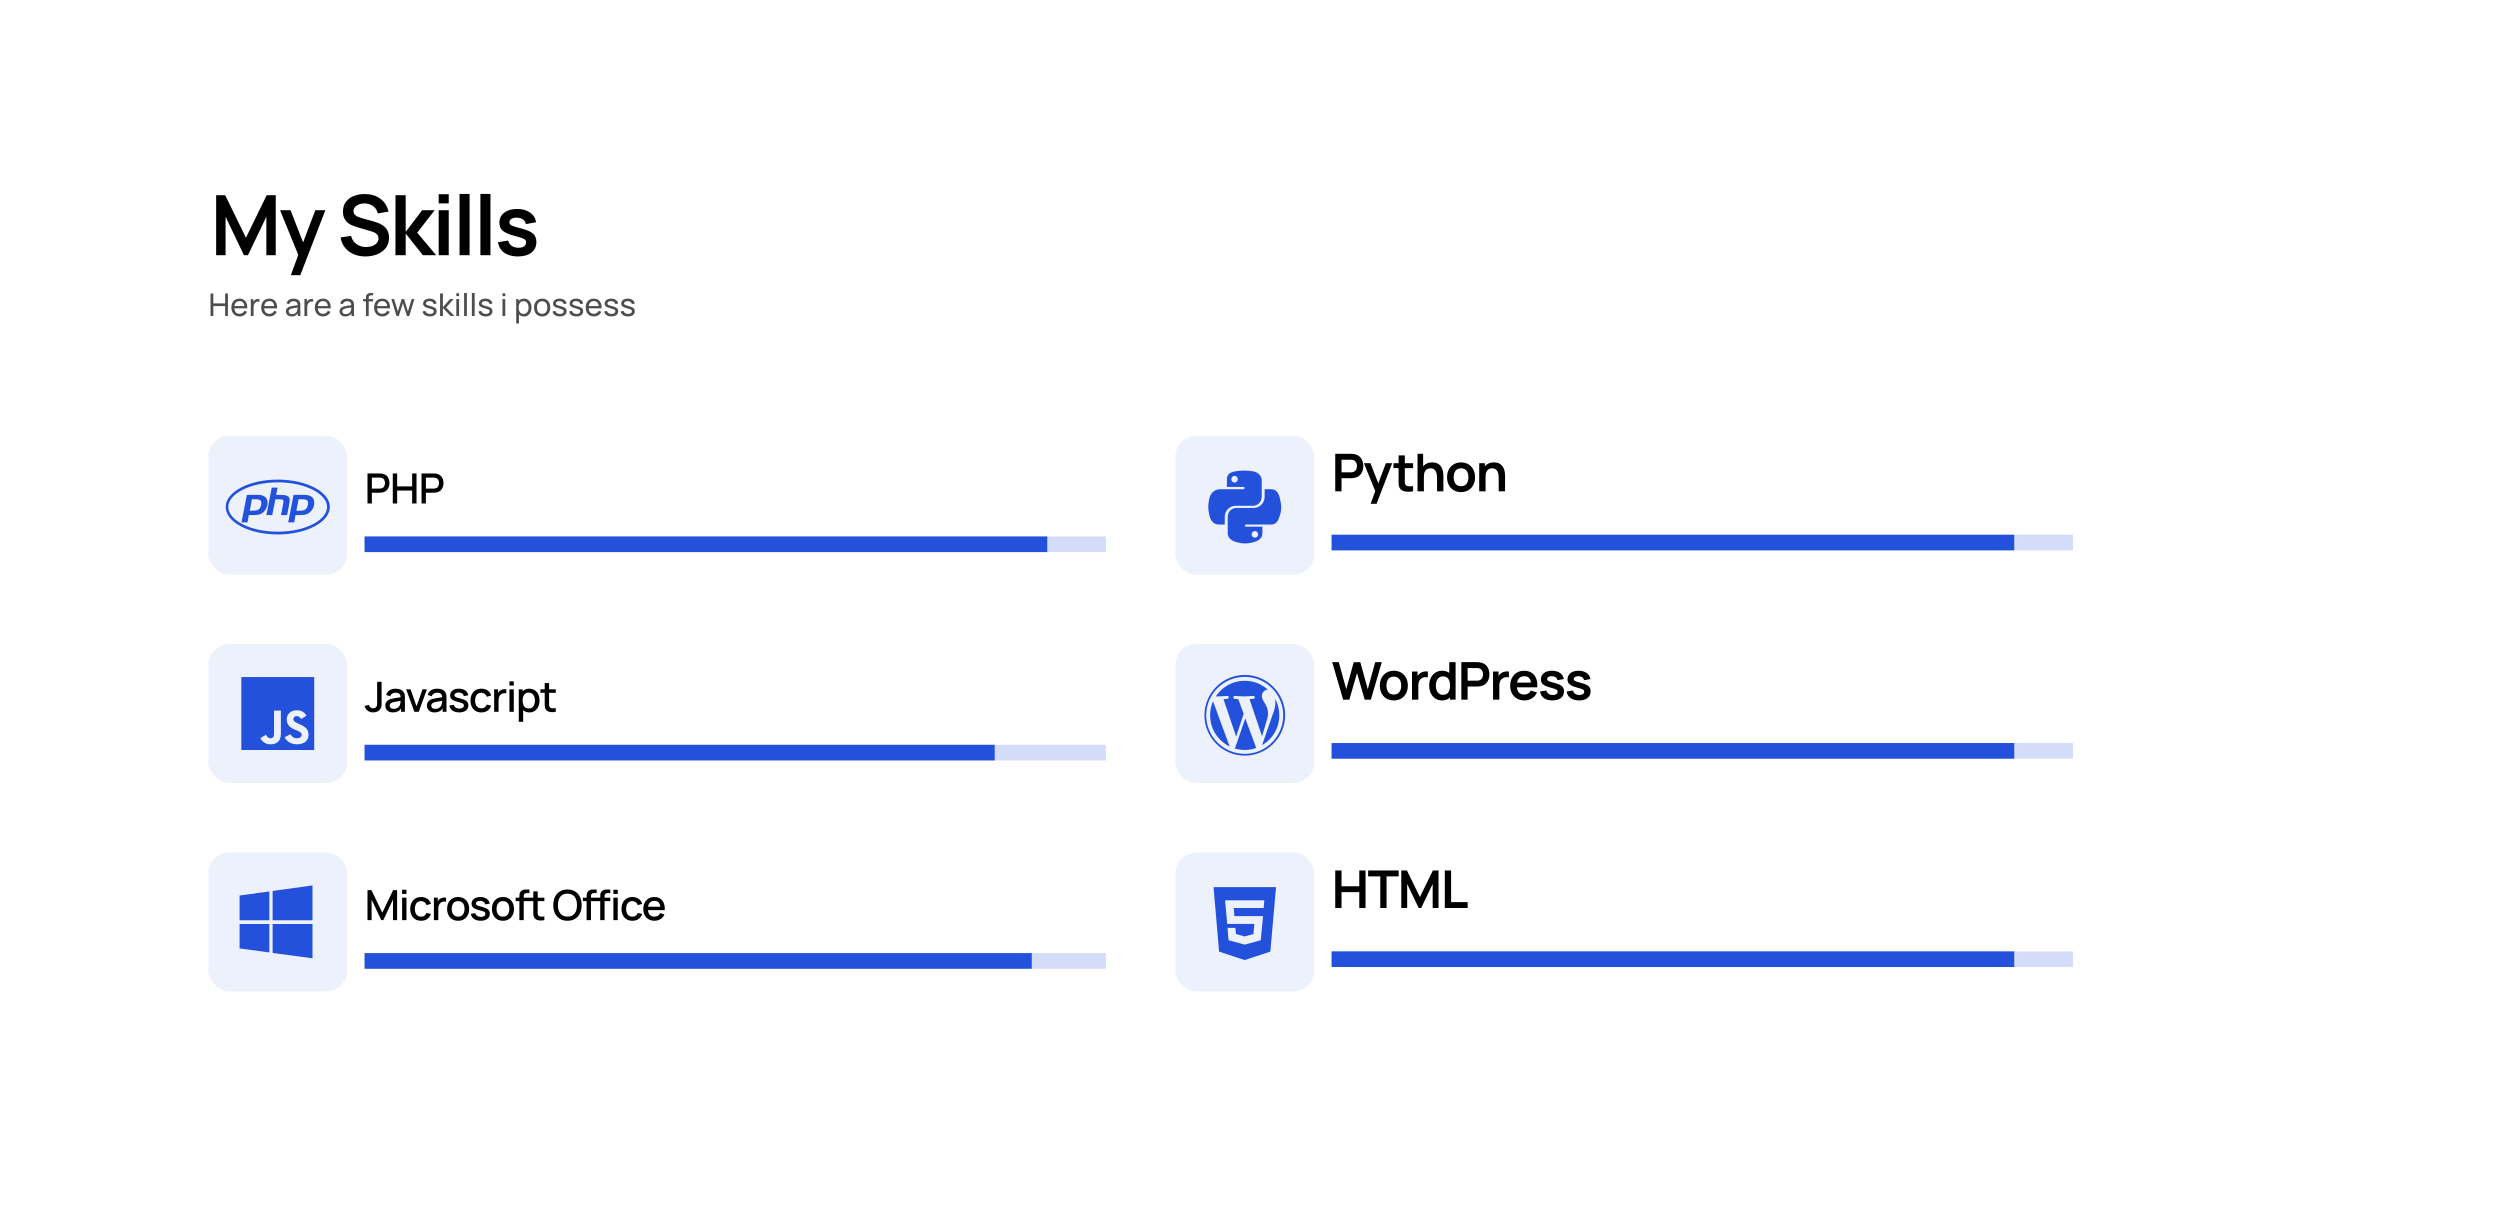 <svg width="1440" height="698" viewBox="0 0 1440 698" fill="none" xmlns="http://www.w3.org/2000/svg">
<rect width="1440" height="698" fill="white"/>
<path d="M124.503 147H129.927V124.848L140.511 147H142.815L153.423 124.848V147H158.823V112.44H153.615L141.663 136.92L129.711 112.44H124.503V147ZM167.533 158.52H172.957L187.405 121.08H181.621L174.589 139.632L167.341 121.08H161.317L171.805 146.808L167.533 158.52ZM210.506 147.72C212.874 147.72 215.09 147.32 217.154 146.52C219.218 145.72 220.882 144.52 222.146 142.92C223.426 141.32 224.066 139.328 224.066 136.944C224.066 135.232 223.746 133.816 223.106 132.696C222.482 131.56 221.674 130.648 220.682 129.96C219.706 129.272 218.69 128.736 217.634 128.352C216.594 127.968 215.65 127.664 214.802 127.44L208.61 125.712C207.842 125.504 207.074 125.248 206.306 124.944C205.538 124.624 204.898 124.2 204.386 123.672C203.874 123.128 203.618 122.432 203.618 121.584C203.618 120.688 203.914 119.904 204.506 119.232C205.114 118.56 205.906 118.04 206.882 117.672C207.874 117.304 208.946 117.136 210.098 117.168C211.874 117.216 213.474 117.736 214.898 118.728C216.322 119.72 217.218 121.128 217.586 122.952L223.802 121.872C223.034 118.672 221.458 116.2 219.074 114.456C216.69 112.696 213.722 111.8 210.17 111.768C207.834 111.752 205.706 112.128 203.786 112.896C201.882 113.648 200.362 114.776 199.226 116.28C198.106 117.784 197.546 119.648 197.546 121.872C197.546 123.392 197.794 124.672 198.29 125.712C198.802 126.736 199.45 127.576 200.234 128.232C201.034 128.888 201.874 129.408 202.754 129.792C203.65 130.176 204.482 130.48 205.25 130.704L214.178 133.344C216.738 134.112 218.018 135.44 218.018 137.328C218.018 138.384 217.674 139.288 216.986 140.04C216.314 140.776 215.434 141.336 214.346 141.72C213.258 142.104 212.098 142.296 210.866 142.296C208.786 142.296 206.946 141.736 205.346 140.616C203.762 139.496 202.714 137.912 202.202 135.864L196.202 136.776C196.57 139.032 197.402 140.984 198.698 142.632C200.01 144.264 201.674 145.52 203.69 146.4C205.722 147.28 207.994 147.72 210.506 147.72ZM227.773 147H233.677V134.52L243.589 147H251.245L240.325 134.04L250.381 121.08H243.157L233.677 133.56V112.44H227.821L227.773 147ZM252.689 117.144H258.473V111.84H252.689V117.144ZM252.689 147H258.473V121.08H252.689V147ZM264.702 147H270.486V111.72H264.702V147ZM276.715 147H282.499V111.72H276.715V147ZM298.256 147.72C301.6 147.72 304.216 146.976 306.104 145.488C308.008 144 308.96 141.952 308.96 139.344C308.96 137.328 308.32 135.744 307.04 134.592C305.776 133.44 303.592 132.464 300.488 131.664C298.472 131.152 296.952 130.72 295.928 130.368C294.92 130.016 294.248 129.664 293.912 129.312C293.576 128.96 293.408 128.536 293.408 128.04C293.408 127.176 293.824 126.504 294.656 126.024C295.488 125.528 296.584 125.312 297.944 125.376C299.352 125.456 300.48 125.816 301.328 126.456C302.192 127.096 302.704 127.968 302.864 129.072L308.768 128.016C308.448 125.68 307.304 123.824 305.336 122.448C303.368 121.056 300.872 120.36 297.848 120.36C294.76 120.36 292.288 121.08 290.432 122.52C288.576 123.96 287.648 125.896 287.648 128.328C287.648 130.264 288.296 131.792 289.592 132.912C290.904 134.032 293.184 135.016 296.432 135.864C298.384 136.376 299.824 136.808 300.752 137.16C301.696 137.496 302.312 137.84 302.6 138.192C302.888 138.544 303.032 139.016 303.032 139.608C303.032 140.568 302.648 141.328 301.88 141.888C301.112 142.432 300.04 142.704 298.664 142.704C297.08 142.704 295.76 142.336 294.704 141.6C293.664 140.864 293 139.856 292.712 138.576L286.808 139.488C287.24 142.096 288.456 144.12 290.456 145.56C292.456 147 295.056 147.72 298.256 147.72Z" fill="black"/>
<path d="M121.26 182H122.862V176.276H129.684V182H131.286V169.04H129.684V174.755H122.862V169.04H121.26V182ZM138.023 182.27C138.965 182.27 139.814 182.036 140.57 181.568C141.326 181.094 141.896 180.428 142.28 179.57L140.741 179.039C140.183 180.179 139.253 180.749 137.951 180.749C137.057 180.749 136.355 180.476 135.845 179.93C135.341 179.378 135.056 178.598 134.99 177.59H142.442C142.49 176.438 142.34 175.445 141.992 174.611C141.65 173.777 141.134 173.135 140.444 172.685C139.76 172.235 138.929 172.01 137.951 172.01C137.009 172.01 136.187 172.223 135.485 172.649C134.783 173.069 134.237 173.669 133.847 174.449C133.463 175.223 133.271 176.141 133.271 177.203C133.271 178.217 133.466 179.105 133.856 179.867C134.252 180.623 134.807 181.214 135.521 181.64C136.235 182.06 137.069 182.27 138.023 182.27ZM138.005 173.45C139.655 173.45 140.579 174.401 140.777 176.303H135.017C135.131 175.379 135.44 174.674 135.944 174.188C136.448 173.696 137.135 173.45 138.005 173.45ZM144.446 182H146.057V177.122C146.057 176.546 146.135 175.991 146.291 175.457C146.447 174.923 146.762 174.488 147.236 174.152C147.572 173.906 147.941 173.762 148.343 173.72C148.751 173.678 149.123 173.699 149.459 173.783V172.28C149.027 172.184 148.553 172.184 148.037 172.28C147.521 172.376 147.077 172.574 146.705 172.874C146.381 173.102 146.105 173.417 145.877 173.819V172.28H144.446V182ZM155.197 182.27C156.139 182.27 156.988 182.036 157.744 181.568C158.5 181.094 159.07 180.428 159.454 179.57L157.915 179.039C157.357 180.179 156.427 180.749 155.125 180.749C154.231 180.749 153.529 180.476 153.019 179.93C152.515 179.378 152.23 178.598 152.164 177.59H159.616C159.664 176.438 159.514 175.445 159.166 174.611C158.824 173.777 158.308 173.135 157.618 172.685C156.934 172.235 156.103 172.01 155.125 172.01C154.183 172.01 153.361 172.223 152.659 172.649C151.957 173.069 151.411 173.669 151.021 174.449C150.637 175.223 150.445 176.141 150.445 177.203C150.445 178.217 150.64 179.105 151.03 179.867C151.426 180.623 151.981 181.214 152.695 181.64C153.409 182.06 154.243 182.27 155.197 182.27ZM155.179 173.45C156.829 173.45 157.753 174.401 157.951 176.303H152.191C152.305 175.379 152.614 174.674 153.118 174.188C153.622 173.696 154.309 173.45 155.179 173.45ZM167.986 182.27C169.606 182.27 170.806 181.676 171.586 180.488V182H173.008V175.988C173.008 175.604 172.99 175.238 172.954 174.89C172.918 174.536 172.831 174.209 172.693 173.909C172.417 173.273 171.961 172.799 171.325 172.487C170.689 172.169 169.933 172.01 169.057 172.01C167.959 172.01 167.071 172.253 166.393 172.739C165.721 173.225 165.271 173.894 165.043 174.746L166.564 175.205C166.738 174.611 167.047 174.179 167.491 173.909C167.935 173.639 168.451 173.504 169.039 173.504C169.879 173.504 170.482 173.693 170.848 174.071C171.22 174.443 171.415 175.016 171.433 175.79C170.713 175.892 169.957 176 169.165 176.114C168.379 176.222 167.68 176.357 167.068 176.519C166.33 176.735 165.748 177.074 165.322 177.536C164.896 177.992 164.683 178.604 164.683 179.372C164.683 179.894 164.806 180.374 165.052 180.812C165.304 181.25 165.673 181.604 166.159 181.874C166.651 182.138 167.26 182.27 167.986 182.27ZM168.229 180.929C167.539 180.929 167.041 180.77 166.735 180.452C166.429 180.128 166.276 179.765 166.276 179.363C166.276 178.907 166.426 178.559 166.726 178.319C167.032 178.073 167.386 177.887 167.788 177.761C168.262 177.629 168.814 177.518 169.444 177.428C170.074 177.338 170.731 177.248 171.415 177.158C171.415 177.38 171.403 177.632 171.379 177.914C171.361 178.196 171.319 178.454 171.253 178.688C171.139 179.288 170.821 179.813 170.299 180.263C169.783 180.707 169.093 180.929 168.229 180.929ZM175.348 182H176.959V177.122C176.959 176.546 177.037 175.991 177.193 175.457C177.349 174.923 177.664 174.488 178.138 174.152C178.474 173.906 178.843 173.762 179.245 173.72C179.653 173.678 180.025 173.699 180.361 173.783V172.28C179.929 172.184 179.455 172.184 178.939 172.28C178.423 172.376 177.979 172.574 177.607 172.874C177.283 173.102 177.007 173.417 176.779 173.819V172.28H175.348V182ZM186.099 182.27C187.041 182.27 187.89 182.036 188.646 181.568C189.402 181.094 189.972 180.428 190.356 179.57L188.817 179.039C188.259 180.179 187.329 180.749 186.027 180.749C185.133 180.749 184.431 180.476 183.921 179.93C183.417 179.378 183.132 178.598 183.066 177.59H190.518C190.566 176.438 190.416 175.445 190.068 174.611C189.726 173.777 189.21 173.135 188.52 172.685C187.836 172.235 187.005 172.01 186.027 172.01C185.085 172.01 184.263 172.223 183.561 172.649C182.859 173.069 182.313 173.669 181.923 174.449C181.539 175.223 181.347 176.141 181.347 177.203C181.347 178.217 181.542 179.105 181.932 179.867C182.328 180.623 182.883 181.214 183.597 181.64C184.311 182.06 185.145 182.27 186.099 182.27ZM186.081 173.45C187.731 173.45 188.655 174.401 188.853 176.303H183.093C183.207 175.379 183.516 174.674 184.02 174.188C184.524 173.696 185.211 173.45 186.081 173.45ZM198.888 182.27C200.508 182.27 201.708 181.676 202.488 180.488V182H203.91V175.988C203.91 175.604 203.892 175.238 203.856 174.89C203.82 174.536 203.733 174.209 203.595 173.909C203.319 173.273 202.863 172.799 202.227 172.487C201.591 172.169 200.835 172.01 199.959 172.01C198.861 172.01 197.973 172.253 197.295 172.739C196.623 173.225 196.173 173.894 195.945 174.746L197.466 175.205C197.64 174.611 197.949 174.179 198.393 173.909C198.837 173.639 199.353 173.504 199.941 173.504C200.781 173.504 201.384 173.693 201.75 174.071C202.122 174.443 202.317 175.016 202.335 175.79C201.615 175.892 200.859 176 200.067 176.114C199.281 176.222 198.582 176.357 197.97 176.519C197.232 176.735 196.65 177.074 196.224 177.536C195.798 177.992 195.585 178.604 195.585 179.372C195.585 179.894 195.708 180.374 195.954 180.812C196.206 181.25 196.575 181.604 197.061 181.874C197.553 182.138 198.162 182.27 198.888 182.27ZM199.131 180.929C198.441 180.929 197.943 180.77 197.637 180.452C197.331 180.128 197.178 179.765 197.178 179.363C197.178 178.907 197.328 178.559 197.628 178.319C197.934 178.073 198.288 177.887 198.69 177.761C199.164 177.629 199.716 177.518 200.346 177.428C200.976 177.338 201.633 177.248 202.317 177.158C202.317 177.38 202.305 177.632 202.281 177.914C202.263 178.196 202.221 178.454 202.155 178.688C202.041 179.288 201.723 179.813 201.201 180.263C200.685 180.707 199.995 180.929 199.131 180.929ZM210.781 182H212.383V173.603H214.939V172.28H212.383V171.497C212.383 170.567 212.854 170.102 213.796 170.102H214.939V168.77H213.706C213.34 168.77 212.947 168.806 212.527 168.878C212.107 168.944 211.729 169.16 211.393 169.526C211.105 169.838 210.931 170.195 210.871 170.597C210.811 170.993 210.781 171.377 210.781 171.749V172.28H209.134V173.603H210.781V182ZM220.236 182.27C221.178 182.27 222.027 182.036 222.783 181.568C223.539 181.094 224.109 180.428 224.493 179.57L222.954 179.039C222.396 180.179 221.466 180.749 220.164 180.749C219.27 180.749 218.568 180.476 218.058 179.93C217.554 179.378 217.269 178.598 217.203 177.59H224.655C224.703 176.438 224.553 175.445 224.205 174.611C223.863 173.777 223.347 173.135 222.657 172.685C221.973 172.235 221.142 172.01 220.164 172.01C219.222 172.01 218.4 172.223 217.698 172.649C216.996 173.069 216.45 173.669 216.06 174.449C215.676 175.223 215.484 176.141 215.484 177.203C215.484 178.217 215.679 179.105 216.069 179.867C216.465 180.623 217.02 181.214 217.734 181.64C218.448 182.06 219.282 182.27 220.236 182.27ZM220.218 173.45C221.868 173.45 222.792 174.401 222.99 176.303H217.23C217.344 175.379 217.653 174.674 218.157 174.188C218.661 173.696 219.348 173.45 220.218 173.45ZM228.377 182H229.709L232.058 174.611L234.407 182H235.739L238.709 172.28H237.125L234.947 179.39L232.769 172.28H231.356L229.169 179.39L227 172.28L225.407 172.271L228.377 182ZM247.61 182.261C248.822 182.261 249.773 181.994 250.463 181.46C251.153 180.926 251.498 180.188 251.498 179.246C251.498 178.742 251.393 178.319 251.183 177.977C250.973 177.629 250.619 177.329 250.121 177.077C249.629 176.819 248.954 176.582 248.096 176.366C247.334 176.174 246.752 176.003 246.35 175.853C245.954 175.703 245.681 175.544 245.531 175.376C245.387 175.208 245.315 175.007 245.315 174.773C245.315 174.359 245.51 174.029 245.9 173.783C246.296 173.537 246.809 173.423 247.439 173.441C248.099 173.459 248.642 173.621 249.068 173.927C249.494 174.227 249.746 174.635 249.824 175.151L251.462 174.854C251.36 173.996 250.94 173.309 250.202 172.793C249.47 172.271 248.549 172.01 247.439 172.01C246.317 172.01 245.414 172.271 244.73 172.793C244.046 173.309 243.704 173.996 243.704 174.854C243.704 175.316 243.806 175.709 244.01 176.033C244.22 176.357 244.571 176.642 245.063 176.888C245.561 177.134 246.239 177.371 247.097 177.599C247.889 177.809 248.48 177.992 248.87 178.148C249.266 178.298 249.527 178.457 249.653 178.625C249.779 178.793 249.842 179.015 249.842 179.291C249.842 179.765 249.65 180.14 249.266 180.416C248.888 180.692 248.369 180.83 247.709 180.83C247.007 180.83 246.419 180.677 245.945 180.371C245.471 180.059 245.168 179.639 245.036 179.111L243.398 179.372C243.566 180.284 244.019 180.995 244.757 181.505C245.501 182.009 246.452 182.261 247.61 182.261ZM253.474 182H255.103V177.32L259.522 182H261.763L256.966 177.14L261.259 172.28H259.18L255.103 176.96V169.04H253.483L253.474 182ZM262.838 170.561H264.44V168.905H262.838V170.561ZM262.838 182H264.44V172.28H262.838V182ZM267.321 182H268.923V168.77H267.321V182ZM271.803 182H273.405V168.77H271.803V182ZM279.778 182.261C280.99 182.261 281.941 181.994 282.631 181.46C283.321 180.926 283.666 180.188 283.666 179.246C283.666 178.742 283.561 178.319 283.351 177.977C283.141 177.629 282.787 177.329 282.289 177.077C281.797 176.819 281.122 176.582 280.264 176.366C279.502 176.174 278.92 176.003 278.518 175.853C278.122 175.703 277.849 175.544 277.699 175.376C277.555 175.208 277.483 175.007 277.483 174.773C277.483 174.359 277.678 174.029 278.068 173.783C278.464 173.537 278.977 173.423 279.607 173.441C280.267 173.459 280.81 173.621 281.236 173.927C281.662 174.227 281.914 174.635 281.992 175.151L283.63 174.854C283.528 173.996 283.108 173.309 282.37 172.793C281.638 172.271 280.717 172.01 279.607 172.01C278.485 172.01 277.582 172.271 276.898 172.793C276.214 173.309 275.872 173.996 275.872 174.854C275.872 175.316 275.974 175.709 276.178 176.033C276.388 176.357 276.739 176.642 277.231 176.888C277.729 177.134 278.407 177.371 279.265 177.599C280.057 177.809 280.648 177.992 281.038 178.148C281.434 178.298 281.695 178.457 281.821 178.625C281.947 178.793 282.01 179.015 282.01 179.291C282.01 179.765 281.818 180.14 281.434 180.416C281.056 180.692 280.537 180.83 279.877 180.83C279.175 180.83 278.587 180.677 278.113 180.371C277.639 180.059 277.336 179.639 277.204 179.111L275.566 179.372C275.734 180.284 276.187 180.995 276.925 181.505C277.669 182.009 278.62 182.261 279.778 182.261ZM289.434 170.561H291.036V168.905H289.434V170.561ZM289.434 182H291.036V172.28H289.434V182ZM297.331 186.32H298.942V181.1C299.29 181.466 299.701 181.754 300.175 181.964C300.655 182.168 301.198 182.27 301.804 182.27C302.71 182.27 303.487 182.045 304.135 181.595C304.789 181.139 305.29 180.524 305.638 179.75C305.986 178.976 306.16 178.103 306.16 177.131C306.16 176.159 305.986 175.286 305.638 174.512C305.29 173.738 304.789 173.129 304.135 172.685C303.487 172.235 302.713 172.01 301.813 172.01C301.153 172.01 300.568 172.13 300.058 172.37C299.548 172.61 299.116 172.943 298.762 173.369V172.28H297.331V186.32ZM301.606 180.803C300.628 180.803 299.908 180.458 299.446 179.768C298.99 179.078 298.762 178.199 298.762 177.131C298.762 176.057 298.99 175.181 299.446 174.503C299.908 173.819 300.613 173.477 301.561 173.477C302.221 173.477 302.764 173.639 303.19 173.963C303.622 174.287 303.94 174.725 304.144 175.277C304.354 175.829 304.459 176.447 304.459 177.131C304.459 177.821 304.354 178.445 304.144 179.003C303.934 179.555 303.619 179.993 303.199 180.317C302.779 180.641 302.248 180.803 301.606 180.803ZM312.273 182.27C313.239 182.27 314.07 182.054 314.766 181.622C315.468 181.19 316.008 180.587 316.386 179.813C316.77 179.039 316.962 178.145 316.962 177.131C316.962 176.129 316.773 175.244 316.395 174.476C316.023 173.702 315.486 173.099 314.784 172.667C314.082 172.229 313.245 172.01 312.273 172.01C311.325 172.01 310.5 172.226 309.798 172.658C309.096 173.084 308.553 173.681 308.169 174.449C307.785 175.217 307.593 176.111 307.593 177.131C307.593 178.133 307.779 179.021 308.151 179.795C308.529 180.569 309.069 181.175 309.771 181.613C310.473 182.051 311.307 182.27 312.273 182.27ZM312.273 180.749C311.295 180.749 310.554 180.422 310.05 179.768C309.546 179.108 309.294 178.229 309.294 177.131C309.294 176.069 309.537 175.205 310.023 174.539C310.509 173.867 311.259 173.531 312.273 173.531C313.269 173.531 314.016 173.858 314.514 174.512C315.012 175.166 315.261 176.039 315.261 177.131C315.261 178.199 315.012 179.069 314.514 179.741C314.022 180.413 313.275 180.749 312.273 180.749ZM322.475 182.261C323.687 182.261 324.638 181.994 325.328 181.46C326.018 180.926 326.363 180.188 326.363 179.246C326.363 178.742 326.258 178.319 326.048 177.977C325.838 177.629 325.484 177.329 324.986 177.077C324.494 176.819 323.819 176.582 322.961 176.366C322.199 176.174 321.617 176.003 321.215 175.853C320.819 175.703 320.546 175.544 320.396 175.376C320.252 175.208 320.18 175.007 320.18 174.773C320.18 174.359 320.375 174.029 320.765 173.783C321.161 173.537 321.674 173.423 322.304 173.441C322.964 173.459 323.507 173.621 323.933 173.927C324.359 174.227 324.611 174.635 324.689 175.151L326.327 174.854C326.225 173.996 325.805 173.309 325.067 172.793C324.335 172.271 323.414 172.01 322.304 172.01C321.182 172.01 320.279 172.271 319.595 172.793C318.911 173.309 318.569 173.996 318.569 174.854C318.569 175.316 318.671 175.709 318.875 176.033C319.085 176.357 319.436 176.642 319.928 176.888C320.426 177.134 321.104 177.371 321.962 177.599C322.754 177.809 323.345 177.992 323.735 178.148C324.131 178.298 324.392 178.457 324.518 178.625C324.644 178.793 324.707 179.015 324.707 179.291C324.707 179.765 324.515 180.14 324.131 180.416C323.753 180.692 323.234 180.83 322.574 180.83C321.872 180.83 321.284 180.677 320.81 180.371C320.336 180.059 320.033 179.639 319.901 179.111L318.263 179.372C318.431 180.284 318.884 180.995 319.622 181.505C320.366 182.009 321.317 182.261 322.475 182.261ZM332.02 182.261C333.232 182.261 334.183 181.994 334.873 181.46C335.563 180.926 335.908 180.188 335.908 179.246C335.908 178.742 335.803 178.319 335.593 177.977C335.383 177.629 335.029 177.329 334.531 177.077C334.039 176.819 333.364 176.582 332.506 176.366C331.744 176.174 331.162 176.003 330.76 175.853C330.364 175.703 330.091 175.544 329.941 175.376C329.797 175.208 329.725 175.007 329.725 174.773C329.725 174.359 329.92 174.029 330.31 173.783C330.706 173.537 331.219 173.423 331.849 173.441C332.509 173.459 333.052 173.621 333.478 173.927C333.904 174.227 334.156 174.635 334.234 175.151L335.872 174.854C335.77 173.996 335.35 173.309 334.612 172.793C333.88 172.271 332.959 172.01 331.849 172.01C330.727 172.01 329.824 172.271 329.14 172.793C328.456 173.309 328.114 173.996 328.114 174.854C328.114 175.316 328.216 175.709 328.42 176.033C328.63 176.357 328.981 176.642 329.473 176.888C329.971 177.134 330.649 177.371 331.507 177.599C332.299 177.809 332.89 177.992 333.28 178.148C333.676 178.298 333.937 178.457 334.063 178.625C334.189 178.793 334.252 179.015 334.252 179.291C334.252 179.765 334.06 180.14 333.676 180.416C333.298 180.692 332.779 180.83 332.119 180.83C331.417 180.83 330.829 180.677 330.355 180.371C329.881 180.059 329.578 179.639 329.446 179.111L327.808 179.372C327.976 180.284 328.429 180.995 329.167 181.505C329.911 182.009 330.862 182.261 332.02 182.261ZM342.105 182.27C343.047 182.27 343.896 182.036 344.652 181.568C345.408 181.094 345.978 180.428 346.362 179.57L344.823 179.039C344.265 180.179 343.335 180.749 342.033 180.749C341.139 180.749 340.437 180.476 339.927 179.93C339.423 179.378 339.138 178.598 339.072 177.59H346.524C346.572 176.438 346.422 175.445 346.074 174.611C345.732 173.777 345.216 173.135 344.526 172.685C343.842 172.235 343.011 172.01 342.033 172.01C341.091 172.01 340.269 172.223 339.567 172.649C338.865 173.069 338.319 173.669 337.929 174.449C337.545 175.223 337.353 176.141 337.353 177.203C337.353 178.217 337.548 179.105 337.938 179.867C338.334 180.623 338.889 181.214 339.603 181.64C340.317 182.06 341.151 182.27 342.105 182.27ZM342.087 173.45C343.737 173.45 344.661 174.401 344.859 176.303H339.099C339.213 175.379 339.522 174.674 340.026 174.188C340.53 173.696 341.217 173.45 342.087 173.45ZM352.2 182.261C353.412 182.261 354.363 181.994 355.053 181.46C355.743 180.926 356.088 180.188 356.088 179.246C356.088 178.742 355.983 178.319 355.773 177.977C355.563 177.629 355.209 177.329 354.711 177.077C354.219 176.819 353.544 176.582 352.686 176.366C351.924 176.174 351.342 176.003 350.94 175.853C350.544 175.703 350.271 175.544 350.121 175.376C349.977 175.208 349.905 175.007 349.905 174.773C349.905 174.359 350.1 174.029 350.49 173.783C350.886 173.537 351.399 173.423 352.029 173.441C352.689 173.459 353.232 173.621 353.658 173.927C354.084 174.227 354.336 174.635 354.414 175.151L356.052 174.854C355.95 173.996 355.53 173.309 354.792 172.793C354.06 172.271 353.139 172.01 352.029 172.01C350.907 172.01 350.004 172.271 349.32 172.793C348.636 173.309 348.294 173.996 348.294 174.854C348.294 175.316 348.396 175.709 348.6 176.033C348.81 176.357 349.161 176.642 349.653 176.888C350.151 177.134 350.829 177.371 351.687 177.599C352.479 177.809 353.07 177.992 353.46 178.148C353.856 178.298 354.117 178.457 354.243 178.625C354.369 178.793 354.432 179.015 354.432 179.291C354.432 179.765 354.24 180.14 353.856 180.416C353.478 180.692 352.959 180.83 352.299 180.83C351.597 180.83 351.009 180.677 350.535 180.371C350.061 180.059 349.758 179.639 349.626 179.111L347.988 179.372C348.156 180.284 348.609 180.995 349.347 181.505C350.091 182.009 351.042 182.261 352.2 182.261ZM361.745 182.261C362.957 182.261 363.908 181.994 364.598 181.46C365.288 180.926 365.633 180.188 365.633 179.246C365.633 178.742 365.528 178.319 365.318 177.977C365.108 177.629 364.754 177.329 364.256 177.077C363.764 176.819 363.089 176.582 362.231 176.366C361.469 176.174 360.887 176.003 360.485 175.853C360.089 175.703 359.816 175.544 359.666 175.376C359.522 175.208 359.45 175.007 359.45 174.773C359.45 174.359 359.645 174.029 360.035 173.783C360.431 173.537 360.944 173.423 361.574 173.441C362.234 173.459 362.777 173.621 363.203 173.927C363.629 174.227 363.881 174.635 363.959 175.151L365.597 174.854C365.495 173.996 365.075 173.309 364.337 172.793C363.605 172.271 362.684 172.01 361.574 172.01C360.452 172.01 359.549 172.271 358.865 172.793C358.181 173.309 357.839 173.996 357.839 174.854C357.839 175.316 357.941 175.709 358.145 176.033C358.355 176.357 358.706 176.642 359.198 176.888C359.696 177.134 360.374 177.371 361.232 177.599C362.024 177.809 362.615 177.992 363.005 178.148C363.401 178.298 363.662 178.457 363.788 178.625C363.914 178.793 363.977 179.015 363.977 179.291C363.977 179.765 363.785 180.14 363.401 180.416C363.023 180.692 362.504 180.83 361.844 180.83C361.142 180.83 360.554 180.677 360.08 180.371C359.606 180.059 359.303 179.639 359.171 179.111L357.533 179.372C357.701 180.284 358.154 180.995 358.892 181.505C359.636 182.009 360.587 182.261 361.745 182.261Z" fill="#4D4D4D"/>
<rect x="677" y="251" width="80" height="80" rx="12" fill="#EDF1FC"/>
<path d="M737.156 286.844C736.5 283.938 735.094 281.781 732.188 281.781H728.438V286.188C728.438 289.656 725.531 292.562 722.156 292.562H712.125C709.406 292.562 707.156 294.906 707.156 297.625V307.188C707.156 309.906 709.5 311.5 712.125 312.25C715.312 313.188 718.406 313.375 722.156 312.25C724.688 311.594 727.125 310.094 727.125 307.188V303.344H717.188V302.125H732.188C735.094 302.125 736.219 300.062 737.156 297.062C738.281 293.875 738.188 290.875 737.156 286.844ZM722.812 305.875C723.844 305.875 724.688 306.812 724.688 307.844C724.688 308.875 723.844 309.719 722.812 309.719C721.781 309.719 720.938 308.875 720.938 307.844C720.938 306.719 721.781 305.875 722.812 305.875ZM711.656 291.344H721.688C724.5 291.344 726.75 289 726.75 286.188V276.625C726.75 273.906 724.406 271.938 721.688 271.469C718.312 270.906 714.656 270.906 711.656 271.469C707.438 272.219 706.688 273.812 706.688 276.625V280.469H716.719V281.781H702.938C700.031 281.781 697.5 283.469 696.656 286.844C695.719 290.688 695.719 293.031 696.656 297.062C697.406 299.969 699.094 302.125 702 302.125H705.469V297.531C705.469 294.25 708.281 291.344 711.656 291.344ZM711.094 277.938C710.062 277.938 709.219 277.094 709.219 276.062C709.219 274.938 710.062 274.094 711.094 274.094C712.125 274.094 712.969 274.938 712.969 276.062C712.969 277.094 712.125 277.938 711.094 277.938Z" fill="#2351DC"/>
<path d="M769.1 283H772.715V275.455H778.025C778.225 275.455 778.49 275.445 778.82 275.425C779.16 275.405 779.47 275.375 779.75 275.335C781.61 275.045 782.99 274.27 783.89 273.01C784.8 271.74 785.255 270.215 785.255 268.435C785.255 266.645 784.805 265.12 783.905 263.86C783.015 262.59 781.63 261.81 779.75 261.52C779.47 261.47 779.165 261.44 778.835 261.43C778.505 261.41 778.235 261.4 778.025 261.4H769.1V283ZM772.715 272.08V264.79H777.875C778.075 264.79 778.3 264.8 778.55 264.82C778.8 264.84 779.03 264.875 779.24 264.925C779.84 265.075 780.31 265.345 780.65 265.735C781 266.115 781.245 266.545 781.385 267.025C781.535 267.505 781.61 267.975 781.61 268.435C781.61 268.895 781.535 269.365 781.385 269.845C781.245 270.325 781 270.755 780.65 271.135C780.31 271.515 779.84 271.78 779.24 271.93C779.03 271.99 778.8 272.03 778.55 272.05C778.3 272.07 778.075 272.08 777.875 272.08H772.715ZM789.49 290.2H792.88L801.91 266.8H798.295L793.9 278.395L789.37 266.8H785.605L792.16 282.88L789.49 290.2ZM813.943 283V279.97C812.933 280.12 812.033 280.16 811.243 280.09C810.453 280.02 809.878 279.685 809.518 279.085C809.328 278.775 809.223 278.375 809.203 277.885C809.193 277.385 809.188 276.815 809.188 276.175V269.635H813.943V266.8H809.188V262.3H805.588V266.8H802.648V269.635H805.588V276.385C805.588 277.315 805.598 278.145 805.618 278.875C805.638 279.595 805.833 280.305 806.203 281.005C806.623 281.775 807.238 282.34 808.048 282.7C808.858 283.05 809.773 283.235 810.793 283.255C811.823 283.285 812.873 283.2 813.943 283ZM816.497 283H820.157V274.675C820.157 273.365 820.342 272.355 820.712 271.645C821.092 270.925 821.572 270.43 822.152 270.16C822.742 269.88 823.342 269.74 823.952 269.74C824.812 269.74 825.497 269.93 826.007 270.31C826.517 270.68 826.892 271.155 827.132 271.735C827.382 272.305 827.542 272.9 827.612 273.52C827.692 274.14 827.732 274.7 827.732 275.2V283H831.392V273.955C831.392 273.575 831.357 273.07 831.287 272.44C831.227 271.81 831.087 271.145 830.867 270.445C830.647 269.745 830.307 269.085 829.847 268.465C829.387 267.835 828.762 267.325 827.972 266.935C827.192 266.535 826.207 266.335 825.017 266.335C823.847 266.335 822.817 266.54 821.927 266.95C821.047 267.35 820.312 267.9 819.722 268.6V261.4H816.497V283ZM841.561 283.45C843.181 283.45 844.596 283.09 845.806 282.37C847.016 281.64 847.956 280.635 848.626 279.355C849.306 278.065 849.646 276.58 849.646 274.9C849.646 273.23 849.311 271.755 848.641 270.475C847.971 269.185 847.031 268.175 845.821 267.445C844.611 266.715 843.191 266.35 841.561 266.35C839.971 266.35 838.571 266.71 837.361 267.43C836.151 268.15 835.206 269.15 834.526 270.43C833.846 271.71 833.506 273.2 833.506 274.9C833.506 276.57 833.836 278.05 834.496 279.34C835.166 280.62 836.106 281.625 837.316 282.355C838.526 283.085 839.941 283.45 841.561 283.45ZM841.561 280.06C840.171 280.06 839.116 279.595 838.396 278.665C837.686 277.725 837.331 276.47 837.331 274.9C837.331 273.37 837.671 272.13 838.351 271.18C839.041 270.22 840.111 269.74 841.561 269.74C842.981 269.74 844.046 270.21 844.756 271.15C845.466 272.08 845.821 273.33 845.821 274.9C845.821 276.42 845.466 277.66 844.756 278.62C844.056 279.58 842.991 280.06 841.561 280.06ZM852.021 283H855.681V274.675C855.681 273.365 855.866 272.355 856.236 271.645C856.616 270.925 857.096 270.43 857.676 270.16C858.266 269.88 858.866 269.74 859.476 269.74C860.336 269.74 861.021 269.93 861.531 270.31C862.041 270.68 862.416 271.155 862.656 271.735C862.906 272.305 863.066 272.9 863.136 273.52C863.216 274.14 863.256 274.7 863.256 275.2V283H866.916V273.955C866.916 273.575 866.881 273.07 866.811 272.44C866.751 271.81 866.611 271.145 866.391 270.445C866.171 269.745 865.831 269.085 865.371 268.465C864.911 267.835 864.286 267.325 863.496 266.935C862.716 266.535 861.731 266.335 860.541 266.335C859.371 266.335 858.341 266.54 857.451 266.95C856.571 267.35 855.836 267.9 855.246 268.6V266.8H852.021V283Z" fill="black"/>
<rect x="767" y="308" width="427" height="9" fill="#D3DCF8"/>
<rect x="767" y="308" width="393.209" height="9" fill="#2351DC"/>
<rect x="677" y="371" width="80" height="80" rx="12" fill="#EDF1FC"/>
<path d="M698.719 403.938C697.594 406.375 697.031 409.188 697.031 412C697.031 419.969 701.625 426.719 708.281 430L698.719 403.938ZM730.406 411.062C730.406 408.531 729.562 406.844 728.812 405.531C727.781 403.938 726.844 402.531 726.844 400.844C726.844 399.062 728.25 397.281 730.125 397.281C730.219 397.281 730.312 397.281 730.406 397.375C726.844 394.094 722.156 392.125 717 392.125C709.969 392.125 703.875 395.688 700.312 401.125C700.781 401.125 701.156 401.125 701.531 401.125C703.688 401.125 706.875 400.844 706.875 400.844C708 400.75 708.094 402.344 707.062 402.531C707.062 402.531 705.938 402.625 704.719 402.719L712.031 424.281L716.344 411.156L713.25 402.719C712.219 402.625 711.188 402.531 711.188 402.531C710.062 402.438 710.25 400.75 711.281 400.844C711.281 400.844 714.562 401.125 716.531 401.125C718.594 401.125 721.875 400.844 721.875 400.844C722.906 400.75 723.094 402.344 721.969 402.531C721.969 402.531 720.938 402.625 719.719 402.719L726.938 424.094L728.906 417.438C729.75 414.719 730.406 412.75 730.406 411.062ZM717.281 413.781L711.281 431.219C713.156 431.688 715.031 431.969 717 431.969C719.25 431.969 721.5 431.594 723.562 430.844C723.562 430.75 723.469 430.656 723.469 430.562L717.281 413.781ZM734.438 402.438C734.531 403.094 734.625 403.75 734.625 404.5C734.625 406.562 734.25 408.812 733.031 411.625L726.938 429.25C732.938 425.781 736.875 419.406 736.875 412C736.875 408.531 736.031 405.344 734.438 402.438ZM740.25 412C740.25 399.25 729.75 388.75 717 388.75C704.156 388.75 693.75 399.25 693.75 412C693.75 424.844 704.156 435.25 717 435.25C729.75 435.25 740.25 424.844 740.25 412ZM739.125 412C739.125 424.281 729.188 434.219 717 434.219C704.719 434.219 694.781 424.281 694.781 412C694.781 399.812 704.719 389.875 717 389.875C729.188 389.875 739.125 399.812 739.125 412Z" fill="#2351DC"/>
<path d="M773.66 403H777.23L781.64 387.64L786.05 403H789.62L795.92 381.4H792.125L787.835 397L783.53 381.4L779.735 381.43L775.445 397L771.14 381.4H767.345L773.66 403ZM802.835 403.45C804.455 403.45 805.87 403.09 807.08 402.37C808.29 401.64 809.23 400.635 809.9 399.355C810.58 398.065 810.92 396.58 810.92 394.9C810.92 393.23 810.585 391.755 809.915 390.475C809.245 389.185 808.305 388.175 807.095 387.445C805.885 386.715 804.465 386.35 802.835 386.35C801.245 386.35 799.845 386.71 798.635 387.43C797.425 388.15 796.48 389.15 795.8 390.43C795.12 391.71 794.78 393.2 794.78 394.9C794.78 396.57 795.11 398.05 795.77 399.34C796.44 400.62 797.38 401.625 798.59 402.355C799.8 403.085 801.215 403.45 802.835 403.45ZM802.835 400.06C801.445 400.06 800.39 399.595 799.67 398.665C798.96 397.725 798.605 396.47 798.605 394.9C798.605 393.37 798.945 392.13 799.625 391.18C800.315 390.22 801.385 389.74 802.835 389.74C804.255 389.74 805.32 390.21 806.03 391.15C806.74 392.08 807.095 393.33 807.095 394.9C807.095 396.42 806.74 397.66 806.03 398.62C805.33 399.58 804.265 400.06 802.835 400.06ZM813.325 403H816.955V394.765C816.955 393.825 817.125 392.99 817.465 392.26C817.815 391.53 818.36 390.965 819.1 390.565C819.6 390.275 820.16 390.105 820.78 390.055C821.4 389.995 821.955 390.035 822.445 390.175V386.8C821.715 386.69 820.965 386.705 820.195 386.845C819.425 386.975 818.74 387.245 818.14 387.655C817.8 387.865 817.495 388.12 817.225 388.42C816.955 388.71 816.72 389.035 816.52 389.395V386.8H813.325V403ZM830.61 403.45C831.57 403.45 832.435 403.305 833.205 403.015C833.975 402.725 834.65 402.32 835.23 401.8V403H838.425V381.4H834.78V387.595C834.24 387.195 833.635 386.89 832.965 386.68C832.295 386.46 831.555 386.35 830.745 386.35C829.215 386.35 827.885 386.72 826.755 387.46C825.635 388.2 824.765 389.215 824.145 390.505C823.525 391.795 823.215 393.26 823.215 394.9C823.215 396.52 823.52 397.975 824.13 399.265C824.74 400.555 825.6 401.575 826.71 402.325C827.82 403.075 829.12 403.45 830.61 403.45ZM831.165 400.21C830.225 400.21 829.45 399.975 828.84 399.505C828.23 399.025 827.775 398.385 827.475 397.585C827.185 396.785 827.04 395.89 827.04 394.9C827.04 393.92 827.19 393.03 827.49 392.23C827.8 391.42 828.265 390.78 828.885 390.31C829.515 389.83 830.315 389.59 831.285 389.59C832.665 389.59 833.665 390.08 834.285 391.06C834.915 392.04 835.23 393.32 835.23 394.9C835.23 396.47 834.915 397.75 834.285 398.74C833.665 399.72 832.625 400.21 831.165 400.21ZM841.73 403H845.345V395.455H850.655C850.855 395.455 851.12 395.445 851.45 395.425C851.79 395.405 852.1 395.375 852.38 395.335C854.24 395.045 855.62 394.27 856.52 393.01C857.43 391.74 857.885 390.215 857.885 388.435C857.885 386.645 857.435 385.12 856.535 383.86C855.645 382.59 854.26 381.81 852.38 381.52C852.1 381.47 851.795 381.44 851.465 381.43C851.135 381.41 850.865 381.4 850.655 381.4H841.73V403ZM845.345 392.08V384.79H850.505C850.705 384.79 850.93 384.8 851.18 384.82C851.43 384.84 851.66 384.875 851.87 384.925C852.47 385.075 852.94 385.345 853.28 385.735C853.63 386.115 853.875 386.545 854.015 387.025C854.165 387.505 854.24 387.975 854.24 388.435C854.24 388.895 854.165 389.365 854.015 389.845C853.875 390.325 853.63 390.755 853.28 391.135C852.94 391.515 852.47 391.78 851.87 391.93C851.66 391.99 851.43 392.03 851.18 392.05C850.93 392.07 850.705 392.08 850.505 392.08H845.345ZM859.991 403H863.621V394.765C863.621 393.825 863.791 392.99 864.131 392.26C864.481 391.53 865.026 390.965 865.766 390.565C866.266 390.275 866.826 390.105 867.446 390.055C868.066 389.995 868.621 390.035 869.111 390.175V386.8C868.381 386.69 867.631 386.705 866.861 386.845C866.091 386.975 865.406 387.245 864.806 387.655C864.466 387.865 864.161 388.12 863.891 388.42C863.621 388.71 863.386 389.035 863.186 389.395V386.8H859.991V403ZM878.145 403.45C879.705 403.45 881.13 403.05 882.42 402.25C883.72 401.44 884.68 400.3 885.3 398.83L881.73 397.75C881.01 399.29 879.745 400.06 877.935 400.06C876.705 400.06 875.735 399.705 875.025 398.995C874.315 398.275 873.89 397.245 873.75 395.905H885.48C885.62 393.955 885.405 392.265 884.835 390.835C884.265 389.405 883.39 388.3 882.21 387.52C881.04 386.74 879.615 386.35 877.935 386.35C876.345 386.35 874.945 386.71 873.735 387.43C872.525 388.14 871.58 389.15 870.9 390.46C870.22 391.77 869.88 393.31 869.88 395.08C869.88 396.72 870.225 398.17 870.915 399.43C871.615 400.69 872.585 401.675 873.825 402.385C875.065 403.095 876.505 403.45 878.145 403.45ZM878.085 389.515C879.205 389.515 880.065 389.81 880.665 390.4C881.275 390.98 881.66 391.905 881.82 393.175H873.84C874.27 390.735 875.685 389.515 878.085 389.515ZM894.182 403.45C896.272 403.45 897.907 402.985 899.087 402.055C900.277 401.125 900.872 399.845 900.872 398.215C900.872 396.955 900.472 395.965 899.672 395.245C898.882 394.525 897.517 393.915 895.577 393.415C894.317 393.095 893.367 392.825 892.727 392.605C892.097 392.385 891.677 392.165 891.467 391.945C891.257 391.725 891.152 391.46 891.152 391.15C891.152 390.61 891.412 390.19 891.932 389.89C892.452 389.58 893.137 389.445 893.987 389.485C894.867 389.535 895.572 389.76 896.102 390.16C896.642 390.56 896.962 391.105 897.062 391.795L900.752 391.135C900.552 389.675 899.837 388.515 898.607 387.655C897.377 386.785 895.817 386.35 893.927 386.35C891.997 386.35 890.452 386.8 889.292 387.7C888.132 388.6 887.552 389.81 887.552 391.33C887.552 392.54 887.957 393.495 888.767 394.195C889.587 394.895 891.012 395.51 893.042 396.04C894.262 396.36 895.162 396.63 895.742 396.85C896.332 397.06 896.717 397.275 896.897 397.495C897.077 397.715 897.167 398.01 897.167 398.38C897.167 398.98 896.927 399.455 896.447 399.805C895.967 400.145 895.297 400.315 894.437 400.315C893.447 400.315 892.622 400.085 891.962 399.625C891.312 399.165 890.897 398.535 890.717 397.735L887.027 398.305C887.297 399.935 888.057 401.2 889.307 402.1C890.557 403 892.182 403.45 894.182 403.45ZM909.512 403.45C911.602 403.45 913.237 402.985 914.417 402.055C915.607 401.125 916.202 399.845 916.202 398.215C916.202 396.955 915.802 395.965 915.002 395.245C914.212 394.525 912.847 393.915 910.907 393.415C909.647 393.095 908.697 392.825 908.057 392.605C907.427 392.385 907.007 392.165 906.797 391.945C906.587 391.725 906.482 391.46 906.482 391.15C906.482 390.61 906.742 390.19 907.262 389.89C907.782 389.58 908.467 389.445 909.317 389.485C910.197 389.535 910.902 389.76 911.432 390.16C911.972 390.56 912.292 391.105 912.392 391.795L916.082 391.135C915.882 389.675 915.167 388.515 913.937 387.655C912.707 386.785 911.147 386.35 909.257 386.35C907.327 386.35 905.782 386.8 904.622 387.7C903.462 388.6 902.882 389.81 902.882 391.33C902.882 392.54 903.287 393.495 904.097 394.195C904.917 394.895 906.342 395.51 908.372 396.04C909.592 396.36 910.492 396.63 911.072 396.85C911.662 397.06 912.047 397.275 912.227 397.495C912.407 397.715 912.497 398.01 912.497 398.38C912.497 398.98 912.257 399.455 911.777 399.805C911.297 400.145 910.627 400.315 909.767 400.315C908.777 400.315 907.952 400.085 907.292 399.625C906.642 399.165 906.227 398.535 906.047 397.735L902.357 398.305C902.627 399.935 903.387 401.2 904.637 402.1C905.887 403 907.512 403.45 909.512 403.45Z" fill="black"/>
<rect x="767" y="428" width="427" height="9" fill="#D3DCF8"/>
<rect x="767" y="428" width="393.209" height="9" fill="#2351DC"/>
<rect x="677" y="491" width="80" height="80" rx="12" fill="#EDF1FC"/>
<path d="M699 511L702.188 548.125L716.906 553L731.719 548.125L735 511H699ZM727.875 523H710.625L711 527.688H727.5L726.188 541.562L717 544.094H716.906L707.625 541.562L707.062 534.438H711.562L711.938 538L716.906 539.406L721.969 538L722.531 532.188H706.875L705.656 518.594H728.25L727.875 523Z" fill="#2351DC"/>
<path d="M769.1 523H772.715V513.88H782.945V523H786.545V501.4H782.945V510.49H772.715V501.4H769.1V523ZM795.04 523H798.655V504.79H805.645V501.4H788.05V504.79H795.04V523ZM807.144 523H810.534V509.155L817.149 523H818.589L825.219 509.155V523H828.594V501.4H825.339L817.869 516.7L810.399 501.4H807.144V523ZM832.208 523H845.363V519.61H835.823V501.4H832.208V523Z" fill="black"/>
<rect x="767" y="548" width="427" height="9" fill="#D3DCF8"/>
<rect x="767" y="548" width="393.209" height="9" fill="#2351DC"/>
<rect x="120" y="251" width="80" height="80" rx="12" fill="#EDF1FC"/>
<path d="M160 277.844C176.031 277.844 188.406 284.594 188.406 292C188.406 299.5 176.031 306.25 160 306.25C143.875 306.25 131.5 299.5 131.5 292C131.5 284.594 143.875 277.844 160 277.844ZM160 276.25C143.406 276.25 130 283.281 130 292C130 300.719 143.406 307.844 160 307.844C176.5 307.844 190 300.719 190 292C190 283.281 176.5 276.25 160 276.25ZM150.438 290.781C149.688 294.531 147.062 294.156 143.875 294.156L145.094 287.594C148.656 287.594 151.094 287.219 150.438 290.781ZM139.094 300.906H142.562L143.312 296.688C147.156 296.688 149.594 296.969 151.844 294.906C154.281 292.656 154.844 288.625 153.156 286.656C152.219 285.625 150.812 285.062 148.75 285.062H142.188L139.094 300.906ZM156.531 280.844L153.438 296.688H156.812L158.594 287.594C161.406 287.594 162.531 287.5 163.094 288.062C163.562 288.625 163.281 289.188 161.875 296.688H165.344C166.844 289 167.5 287.312 166.094 286.094C164.781 284.875 162.062 285.062 159.062 285.062L159.906 280.844H156.531ZM177.344 290.781C176.594 294.625 173.875 294.156 170.688 294.156L172 287.594C175.562 287.594 178 287.219 177.344 290.781ZM166 300.906H169.469L170.219 296.688C174.25 296.688 176.5 296.875 178.656 294.906C181.188 292.656 181.75 288.625 180.062 286.656C179.125 285.625 177.625 285.062 175.656 285.062H169.094L166 300.906Z" fill="#2351DC"/>
<path d="M211.68 290H214.188V283.796H218.664C218.824 283.796 219.028 283.788 219.276 283.772C219.532 283.756 219.772 283.732 219.996 283.7C221.436 283.468 222.516 282.852 223.236 281.852C223.964 280.852 224.328 279.652 224.328 278.252C224.328 276.852 223.968 275.652 223.248 274.652C222.528 273.652 221.444 273.04 219.996 272.816C219.772 272.776 219.536 272.752 219.288 272.744C219.04 272.728 218.832 272.72 218.664 272.72H211.68V290ZM214.188 281.42V275.084H218.568C218.728 275.084 218.904 275.092 219.096 275.108C219.296 275.124 219.484 275.156 219.66 275.204C220.428 275.38 220.972 275.772 221.292 276.38C221.612 276.988 221.772 277.612 221.772 278.252C221.772 278.884 221.612 279.508 221.292 280.124C220.972 280.732 220.428 281.128 219.66 281.312C219.484 281.352 219.296 281.38 219.096 281.396C218.904 281.412 218.728 281.42 218.568 281.42H214.188ZM226.247 290H228.755V282.536H237.395V290H239.915V272.72H237.395V280.172H228.755V272.72H226.247V290ZM242.806 290H245.314V283.796H249.79C249.95 283.796 250.154 283.788 250.402 283.772C250.658 283.756 250.898 283.732 251.122 283.7C252.562 283.468 253.642 282.852 254.362 281.852C255.09 280.852 255.454 279.652 255.454 278.252C255.454 276.852 255.094 275.652 254.374 274.652C253.654 273.652 252.57 273.04 251.122 272.816C250.898 272.776 250.662 272.752 250.414 272.744C250.166 272.728 249.958 272.72 249.79 272.72H242.806V290ZM245.314 281.42V275.084H249.694C249.854 275.084 250.03 275.092 250.222 275.108C250.422 275.124 250.61 275.156 250.786 275.204C251.554 275.38 252.098 275.772 252.418 276.38C252.738 276.988 252.898 277.612 252.898 278.252C252.898 278.884 252.738 279.508 252.418 280.124C252.098 280.732 251.554 281.128 250.786 281.312C250.61 281.352 250.422 281.38 250.222 281.396C250.03 281.412 249.854 281.42 249.694 281.42H245.314Z" fill="black"/>
<rect x="210" y="309" width="427" height="9" fill="#D3DCF8"/>
<rect x="210" y="309" width="393.209" height="9" fill="#2351DC"/>
<rect x="120" y="371" width="80" height="80" rx="12" fill="#EDF1FC"/>
<path d="M139 390V432H181V390H139ZM161.781 422.812C161.781 426.844 159.438 428.719 155.875 428.719C152.781 428.719 150.906 427.125 149.969 425.156L153.25 423.188C153.812 424.312 154.375 425.25 155.781 425.25C157 425.25 157.844 424.688 157.844 422.719V409.312H161.781V422.812ZM171.156 428.719C167.5 428.719 165.156 427.031 163.938 424.688L167.219 422.906C168.062 424.219 169.094 425.25 171.062 425.25C172.656 425.25 173.781 424.406 173.781 423.281C173.781 421.969 172.656 421.5 170.875 420.656L169.844 420.281C167.031 419.062 165.156 417.562 165.156 414.281C165.156 411.375 167.406 409.125 170.969 409.125C173.406 409.125 175.281 409.969 176.5 412.219L173.5 414.188C172.75 413.062 172.094 412.5 170.875 412.5C169.75 412.5 169 413.25 169 414.188C169 415.406 169.75 415.875 171.438 416.625L172.469 417.094C175.844 418.5 177.719 420 177.719 423.281C177.719 426.844 174.906 428.719 171.156 428.719Z" fill="#2351DC"/>
<path d="M214.968 410.348C215.864 410.348 216.684 410.164 217.428 409.796C218.172 409.428 218.772 408.848 219.228 408.056C219.556 407.496 219.732 406.952 219.756 406.424C219.78 405.888 219.792 405.236 219.792 404.468V392.72H217.248V404.468C217.248 404.972 217.236 405.412 217.212 405.788C217.188 406.156 217.108 406.48 216.972 406.76C216.772 407.2 216.468 407.516 216.06 407.708C215.652 407.892 215.26 407.984 214.884 407.984C214.308 407.984 213.792 407.796 213.336 407.42C212.88 407.036 212.596 406.576 212.484 406.04L210 406.628C210.328 407.764 210.92 408.668 211.776 409.34C212.64 410.012 213.704 410.348 214.968 410.348ZM226.339 410.36C228.403 410.36 229.959 409.612 231.007 408.116V410H233.227V402.02C233.227 401.476 233.203 400.968 233.155 400.496C233.107 400.024 232.979 399.576 232.771 399.152C232.371 398.296 231.739 397.672 230.875 397.28C230.019 396.88 229.011 396.68 227.851 396.68C226.355 396.68 225.155 397.008 224.251 397.664C223.347 398.32 222.739 399.204 222.427 400.316L224.767 401.036C224.991 400.316 225.387 399.796 225.955 399.476C226.523 399.156 227.147 398.996 227.827 398.996C228.835 398.996 229.563 399.212 230.011 399.644C230.467 400.068 230.715 400.728 230.755 401.624C229.699 401.768 228.667 401.92 227.659 402.08C226.651 402.232 225.771 402.416 225.019 402.632C224.019 402.952 223.259 403.428 222.739 404.06C222.219 404.692 221.959 405.496 221.959 406.472C221.959 407.176 222.123 407.824 222.451 408.416C222.787 409 223.279 409.472 223.927 409.832C224.583 410.184 225.387 410.36 226.339 410.36ZM226.783 408.308C225.983 408.308 225.391 408.124 225.007 407.756C224.631 407.388 224.443 406.952 224.443 406.448C224.443 405.936 224.611 405.532 224.947 405.236C225.291 404.94 225.719 404.704 226.231 404.528C226.775 404.368 227.415 404.228 228.151 404.108C228.895 403.988 229.755 403.856 230.731 403.712C230.723 404.016 230.703 404.356 230.671 404.732C230.639 405.108 230.571 405.444 230.467 405.74C230.371 406.164 230.167 406.572 229.855 406.964C229.551 407.356 229.139 407.68 228.619 407.936C228.107 408.184 227.495 408.308 226.783 408.308ZM238.658 410H241.202L245.906 397.04H243.374L239.93 406.856L236.486 397.04H233.954L238.658 410ZM250.282 410.36C252.346 410.36 253.902 409.612 254.95 408.116V410H257.17V402.02C257.17 401.476 257.146 400.968 257.098 400.496C257.05 400.024 256.922 399.576 256.714 399.152C256.314 398.296 255.682 397.672 254.818 397.28C253.962 396.88 252.954 396.68 251.794 396.68C250.298 396.68 249.098 397.008 248.194 397.664C247.29 398.32 246.682 399.204 246.37 400.316L248.71 401.036C248.934 400.316 249.33 399.796 249.898 399.476C250.466 399.156 251.09 398.996 251.77 398.996C252.778 398.996 253.506 399.212 253.954 399.644C254.41 400.068 254.658 400.728 254.698 401.624C253.642 401.768 252.61 401.92 251.602 402.08C250.594 402.232 249.714 402.416 248.962 402.632C247.962 402.952 247.202 403.428 246.682 404.06C246.162 404.692 245.902 405.496 245.902 406.472C245.902 407.176 246.066 407.824 246.394 408.416C246.73 409 247.222 409.472 247.87 409.832C248.526 410.184 249.33 410.36 250.282 410.36ZM250.726 408.308C249.926 408.308 249.334 408.124 248.95 407.756C248.574 407.388 248.386 406.952 248.386 406.448C248.386 405.936 248.554 405.532 248.89 405.236C249.234 404.94 249.662 404.704 250.174 404.528C250.718 404.368 251.358 404.228 252.094 404.108C252.838 403.988 253.698 403.856 254.674 403.712C254.666 404.016 254.646 404.356 254.614 404.732C254.582 405.108 254.514 405.444 254.41 405.74C254.314 406.164 254.11 406.572 253.798 406.964C253.494 407.356 253.082 407.68 252.562 407.936C252.05 408.184 251.438 408.308 250.726 408.308ZM264.522 410.348C266.162 410.348 267.446 409.984 268.374 409.256C269.31 408.528 269.778 407.524 269.778 406.244C269.778 405.572 269.638 405.004 269.358 404.54C269.086 404.076 268.63 403.676 267.99 403.34C267.35 402.996 266.486 402.684 265.398 402.404C264.382 402.148 263.614 401.928 263.094 401.744C262.582 401.552 262.234 401.36 262.05 401.168C261.866 400.968 261.774 400.724 261.774 400.436C261.774 399.94 262.01 399.552 262.482 399.272C262.954 398.984 263.57 398.856 264.33 398.888C265.122 398.92 265.766 399.12 266.262 399.488C266.758 399.848 267.05 400.336 267.138 400.952L269.706 400.484C269.562 399.332 268.998 398.412 268.014 397.724C267.03 397.028 265.794 396.68 264.306 396.68C262.786 396.68 261.566 397.036 260.646 397.748C259.726 398.452 259.266 399.392 259.266 400.568C259.266 401.2 259.402 401.74 259.674 402.188C259.954 402.628 260.418 403.012 261.066 403.34C261.722 403.668 262.606 403.98 263.718 404.276C264.734 404.548 265.49 404.776 265.986 404.96C266.482 405.144 266.806 405.34 266.958 405.548C267.118 405.748 267.198 406.012 267.198 406.34C267.198 406.9 266.974 407.34 266.526 407.66C266.086 407.98 265.474 408.14 264.69 408.14C263.826 408.14 263.102 407.948 262.518 407.564C261.942 407.18 261.574 406.648 261.414 405.968L258.846 406.364C259.07 407.628 259.678 408.608 260.67 409.304C261.662 410 262.946 410.348 264.522 410.348ZM277.257 410.36C278.649 410.36 279.833 410.024 280.809 409.352C281.785 408.68 282.485 407.708 282.909 406.436L280.365 405.836C280.101 406.532 279.717 407.068 279.213 407.444C278.717 407.812 278.065 407.996 277.257 407.996C276.073 407.996 275.177 407.584 274.569 406.76C273.969 405.936 273.665 404.856 273.657 403.52C273.665 402.224 273.957 401.156 274.533 400.316C275.117 399.468 276.025 399.044 277.257 399.044C277.985 399.044 278.629 399.248 279.189 399.656C279.757 400.056 280.165 400.62 280.413 401.348L282.909 400.628C282.589 399.412 281.925 398.452 280.917 397.748C279.917 397.036 278.709 396.68 277.293 396.68C275.989 396.68 274.865 396.972 273.921 397.556C272.985 398.14 272.265 398.948 271.761 399.98C271.257 401.004 271.001 402.184 270.993 403.52C271.001 404.832 271.249 406.004 271.737 407.036C272.233 408.068 272.945 408.88 273.873 409.472C274.809 410.064 275.937 410.36 277.257 410.36ZM284.633 410H287.165V403.46C287.165 402.7 287.285 401.996 287.525 401.348C287.765 400.7 288.189 400.18 288.797 399.788C289.229 399.508 289.705 399.344 290.225 399.296C290.745 399.248 291.213 399.28 291.629 399.392V397.04C291.045 396.928 290.425 396.932 289.769 397.052C289.121 397.172 288.553 397.412 288.065 397.772C287.585 398.092 287.185 398.536 286.865 399.104V397.04H284.633V410ZM293.435 394.916H295.943V392.48H293.435V394.916ZM293.435 410H295.943V397.04H293.435V410ZM298.814 415.76H301.334V409.088C301.79 409.496 302.314 409.808 302.906 410.024C303.506 410.248 304.174 410.36 304.91 410.36C306.118 410.36 307.158 410.06 308.03 409.46C308.91 408.852 309.586 408.032 310.058 407C310.538 405.968 310.778 404.804 310.778 403.508C310.778 402.204 310.538 401.04 310.058 400.016C309.578 398.984 308.894 398.172 308.006 397.58C307.126 396.98 306.078 396.68 304.862 396.68C304.062 396.68 303.342 396.816 302.702 397.088C302.062 397.352 301.51 397.724 301.046 398.204V397.04H298.814V415.76ZM304.562 408.092C303.33 408.092 302.434 407.664 301.874 406.808C301.322 405.952 301.046 404.852 301.046 403.508C301.046 402.164 301.322 401.068 301.874 400.22C302.426 399.372 303.294 398.948 304.478 398.948C305.31 398.948 305.994 399.152 306.53 399.56C307.066 399.968 307.462 400.516 307.718 401.204C307.982 401.892 308.114 402.66 308.114 403.508C308.114 404.364 307.986 405.14 307.73 405.836C307.474 406.524 307.082 407.072 306.554 407.48C306.034 407.888 305.37 408.092 304.562 408.092ZM320.124 410V407.876C319.276 408.004 318.536 408.032 317.904 407.96C317.28 407.88 316.824 407.596 316.536 407.108C316.384 406.844 316.3 406.52 316.284 406.136C316.276 405.752 316.272 405.3 316.272 404.78V399.056H320.124V397.04H316.272V393.44H313.752V397.04H311.268V399.056H313.752V404.9C313.752 405.604 313.76 406.236 313.776 406.796C313.8 407.348 313.952 407.892 314.232 408.428C314.552 409.028 315.02 409.468 315.636 409.748C316.252 410.028 316.952 410.18 317.736 410.204C318.52 410.228 319.316 410.16 320.124 410Z" fill="black"/>
<rect x="210" y="429" width="427" height="9" fill="#D3DCF8"/>
<rect x="210" y="429" width="362.95" height="9" fill="#2351DC"/>
<rect x="120" y="491" width="80" height="80" rx="12" fill="#EDF1FC"/>
<path d="M138 515.812V530.062H155.156V513.469L138 515.812ZM138 546.281L155.156 548.625V532.219H138V546.281ZM157.031 548.906L180 552V532.219H157.031V548.906ZM157.031 513.188V530.062H180V510L157.031 513.188Z" fill="#2351DC"/>
<path d="M211.68 530H214.044V518.168L219.636 530H220.776L226.356 518.168V529.988H228.732V512.72H226.44L220.212 525.716L213.948 512.72H211.68V530ZM231.614 514.916H234.122V512.48H231.614V514.916ZM231.614 530H234.122V517.04H231.614V530ZM242.55 530.36C243.942 530.36 245.126 530.024 246.102 529.352C247.078 528.68 247.778 527.708 248.202 526.436L245.658 525.836C245.394 526.532 245.01 527.068 244.506 527.444C244.01 527.812 243.358 527.996 242.55 527.996C241.366 527.996 240.47 527.584 239.862 526.76C239.262 525.936 238.958 524.856 238.95 523.52C238.958 522.224 239.25 521.156 239.826 520.316C240.41 519.468 241.318 519.044 242.55 519.044C243.278 519.044 243.922 519.248 244.482 519.656C245.05 520.056 245.458 520.62 245.706 521.348L248.202 520.628C247.882 519.412 247.218 518.452 246.21 517.748C245.21 517.036 244.002 516.68 242.586 516.68C241.282 516.68 240.158 516.972 239.214 517.556C238.278 518.14 237.558 518.948 237.054 519.98C236.55 521.004 236.294 522.184 236.286 523.52C236.294 524.832 236.542 526.004 237.03 527.036C237.526 528.068 238.238 528.88 239.166 529.472C240.102 530.064 241.23 530.36 242.55 530.36ZM249.926 530H252.458V523.46C252.458 522.7 252.578 521.996 252.818 521.348C253.058 520.7 253.482 520.18 254.09 519.788C254.522 519.508 254.998 519.344 255.518 519.296C256.038 519.248 256.506 519.28 256.922 519.392V517.04C256.338 516.928 255.718 516.932 255.062 517.052C254.414 517.172 253.846 517.412 253.358 517.772C252.878 518.092 252.478 518.536 252.158 519.104V517.04H249.926V530ZM263.881 530.36C265.169 530.36 266.289 530.072 267.241 529.496C268.193 528.912 268.929 528.108 269.449 527.084C269.977 526.052 270.241 524.86 270.241 523.508C270.241 522.172 269.981 520.992 269.461 519.968C268.941 518.936 268.205 518.132 267.253 517.556C266.301 516.972 265.177 516.68 263.881 516.68C262.609 516.68 261.497 516.968 260.545 517.544C259.593 518.12 258.853 518.92 258.325 519.944C257.797 520.968 257.533 522.156 257.533 523.508C257.533 524.844 257.793 526.028 258.313 527.06C258.833 528.092 259.565 528.9 260.509 529.484C261.461 530.068 262.585 530.36 263.881 530.36ZM263.881 527.996C262.673 527.996 261.757 527.592 261.133 526.784C260.509 525.968 260.197 524.876 260.197 523.508C260.197 522.188 260.497 521.116 261.097 520.292C261.697 519.46 262.625 519.044 263.881 519.044C265.105 519.044 266.025 519.448 266.641 520.256C267.265 521.064 267.577 522.148 267.577 523.508C267.577 524.836 267.269 525.916 266.653 526.748C266.045 527.58 265.121 527.996 263.881 527.996ZM276.88 530.348C278.52 530.348 279.804 529.984 280.732 529.256C281.668 528.528 282.136 527.524 282.136 526.244C282.136 525.572 281.996 525.004 281.716 524.54C281.444 524.076 280.988 523.676 280.348 523.34C279.708 522.996 278.844 522.684 277.756 522.404C276.74 522.148 275.972 521.928 275.452 521.744C274.94 521.552 274.592 521.36 274.408 521.168C274.224 520.968 274.132 520.724 274.132 520.436C274.132 519.94 274.368 519.552 274.84 519.272C275.312 518.984 275.928 518.856 276.688 518.888C277.48 518.92 278.124 519.12 278.62 519.488C279.116 519.848 279.408 520.336 279.496 520.952L282.064 520.484C281.92 519.332 281.356 518.412 280.372 517.724C279.388 517.028 278.152 516.68 276.664 516.68C275.144 516.68 273.924 517.036 273.004 517.748C272.084 518.452 271.624 519.392 271.624 520.568C271.624 521.2 271.76 521.74 272.032 522.188C272.312 522.628 272.776 523.012 273.424 523.34C274.08 523.668 274.964 523.98 276.076 524.276C277.092 524.548 277.848 524.776 278.344 524.96C278.84 525.144 279.164 525.34 279.316 525.548C279.476 525.748 279.556 526.012 279.556 526.34C279.556 526.9 279.332 527.34 278.884 527.66C278.444 527.98 277.832 528.14 277.048 528.14C276.184 528.14 275.46 527.948 274.876 527.564C274.3 527.18 273.932 526.648 273.772 525.968L271.204 526.364C271.428 527.628 272.036 528.608 273.028 529.304C274.02 530 275.304 530.348 276.88 530.348ZM289.699 530.36C290.987 530.36 292.107 530.072 293.059 529.496C294.011 528.912 294.747 528.108 295.267 527.084C295.795 526.052 296.059 524.86 296.059 523.508C296.059 522.172 295.799 520.992 295.279 519.968C294.759 518.936 294.023 518.132 293.071 517.556C292.119 516.972 290.995 516.68 289.699 516.68C288.427 516.68 287.315 516.968 286.363 517.544C285.411 518.12 284.671 518.92 284.143 519.944C283.615 520.968 283.351 522.156 283.351 523.508C283.351 524.844 283.611 526.028 284.131 527.06C284.651 528.092 285.383 528.9 286.327 529.484C287.279 530.068 288.403 530.36 289.699 530.36ZM289.699 527.996C288.491 527.996 287.575 527.592 286.951 526.784C286.327 525.968 286.015 524.876 286.015 523.508C286.015 522.188 286.315 521.116 286.915 520.292C287.515 519.46 288.443 519.044 289.699 519.044C290.923 519.044 291.843 519.448 292.459 520.256C293.083 521.064 293.395 522.148 293.395 523.508C293.395 524.836 293.087 525.916 292.471 526.748C291.863 527.58 290.939 527.996 289.699 527.996ZM299.164 530H301.672V519.056H304.948V517.04H301.672V516.104C301.672 514.984 302.26 514.424 303.436 514.424H304.948V512.36H303.316C302.996 512.36 302.64 512.376 302.248 512.408C301.856 512.432 301.464 512.516 301.072 512.66C300.688 512.804 300.328 513.06 299.992 513.428C299.576 513.884 299.332 514.4 299.26 514.976C299.196 515.552 299.164 516.088 299.164 516.584V517.04H297.016V519.056H299.164V530ZM313.555 530V527.876C312.707 528.004 311.967 528.032 311.335 527.96C310.711 527.88 310.255 527.596 309.967 527.108C309.815 526.844 309.731 526.52 309.715 526.136C309.707 525.752 309.703 525.3 309.703 524.78V519.056H313.555V517.04H309.703V513.44H307.183V517.04H304.699V519.056H307.183V524.9C307.183 525.604 307.191 526.236 307.207 526.796C307.231 527.348 307.383 527.892 307.663 528.428C307.983 529.028 308.451 529.468 309.067 529.748C309.683 530.028 310.383 530.18 311.167 530.204C311.951 530.228 312.747 530.16 313.555 530ZM326.864 530.36C328.592 530.36 330.064 529.98 331.28 529.22C332.496 528.46 333.424 527.408 334.064 526.064C334.704 524.712 335.024 523.144 335.024 521.36C335.024 519.576 334.704 518.012 334.064 516.668C333.424 515.316 332.496 514.26 331.28 513.5C330.064 512.74 328.592 512.36 326.864 512.36C325.136 512.36 323.664 512.74 322.448 513.5C321.232 514.26 320.3 515.316 319.652 516.668C319.012 518.012 318.692 519.576 318.692 521.36C318.692 523.144 319.012 524.712 319.652 526.064C320.3 527.408 321.232 528.46 322.448 529.22C323.664 529.98 325.136 530.36 326.864 530.36ZM326.864 527.972C325.032 527.956 323.652 527.344 322.724 526.136C321.804 524.928 321.348 523.336 321.356 521.36C321.364 520.04 321.568 518.884 321.968 517.892C322.376 516.892 322.988 516.116 323.804 515.564C324.62 515.004 325.64 514.732 326.864 514.748C328.704 514.756 330.08 515.364 330.992 516.572C331.904 517.78 332.36 519.376 332.36 521.36C332.36 522.68 332.156 523.84 331.748 524.84C331.348 525.832 330.74 526.604 329.924 527.156C329.108 527.708 328.088 527.98 326.864 527.972ZM337.886 530H340.394V519.056H343.67V517.04H340.394V516.104C340.394 514.984 340.982 514.424 342.158 514.424H343.67V512.36H342.038C341.718 512.36 341.362 512.376 340.97 512.408C340.578 512.432 340.186 512.516 339.794 512.66C339.41 512.804 339.05 513.06 338.714 513.428C338.298 513.884 338.054 514.4 337.982 514.976C337.918 515.552 337.886 516.088 337.886 516.584V517.04H335.738V519.056H337.886V530ZM345.734 530H348.242V519.056H351.518V517.04H348.242V516.104C348.242 514.984 348.83 514.424 350.006 514.424H351.518V512.36H349.886C349.566 512.36 349.21 512.376 348.818 512.408C348.426 512.432 348.034 512.516 347.642 512.66C347.258 512.804 346.898 513.06 346.562 513.428C346.146 513.884 345.902 514.4 345.83 514.976C345.766 515.552 345.734 516.088 345.734 516.584V517.04H343.586V519.056H345.734V530ZM353.303 514.916H355.811V512.48H353.303V514.916ZM353.303 530H355.811V517.04H353.303V530ZM364.239 530.36C365.631 530.36 366.815 530.024 367.791 529.352C368.767 528.68 369.467 527.708 369.891 526.436L367.347 525.836C367.083 526.532 366.699 527.068 366.195 527.444C365.699 527.812 365.047 527.996 364.239 527.996C363.055 527.996 362.159 527.584 361.551 526.76C360.951 525.936 360.647 524.856 360.639 523.52C360.647 522.224 360.939 521.156 361.515 520.316C362.099 519.468 363.007 519.044 364.239 519.044C364.967 519.044 365.611 519.248 366.171 519.656C366.739 520.056 367.147 520.62 367.395 521.348L369.891 520.628C369.571 519.412 368.907 518.452 367.899 517.748C366.899 517.036 365.691 516.68 364.275 516.68C362.971 516.68 361.847 516.972 360.903 517.556C359.967 518.14 359.247 518.948 358.743 519.98C358.239 521.004 357.983 522.184 357.975 523.52C357.983 524.832 358.231 526.004 358.719 527.036C359.215 528.068 359.927 528.88 360.855 529.472C361.791 530.064 362.919 530.36 364.239 530.36ZM377.012 530.36C378.268 530.36 379.408 530.044 380.432 529.412C381.456 528.772 382.22 527.872 382.724 526.712L380.264 525.932C379.608 527.308 378.484 527.996 376.892 527.996C375.804 527.996 374.948 527.668 374.324 527.012C373.7 526.356 373.336 525.428 373.232 524.228H382.892C382.98 522.676 382.796 521.336 382.34 520.208C381.884 519.08 381.192 518.212 380.264 517.604C379.336 516.988 378.212 516.68 376.892 516.68C375.628 516.68 374.52 516.964 373.568 517.532C372.616 518.1 371.872 518.904 371.336 519.944C370.808 520.984 370.544 522.212 370.544 523.628C370.544 524.964 370.812 526.14 371.348 527.156C371.892 528.164 372.648 528.952 373.616 529.52C374.592 530.08 375.724 530.36 377.012 530.36ZM376.988 518.9C378.948 518.9 380.06 520.024 380.324 522.272H373.292C373.452 521.176 373.84 520.34 374.456 519.764C375.072 519.188 375.916 518.9 376.988 518.9Z" fill="black"/>
<rect x="210" y="549" width="427" height="9" fill="#D3DCF8"/>
<rect x="210" y="549" width="384.3" height="9" fill="#2351DC"/>
</svg>
